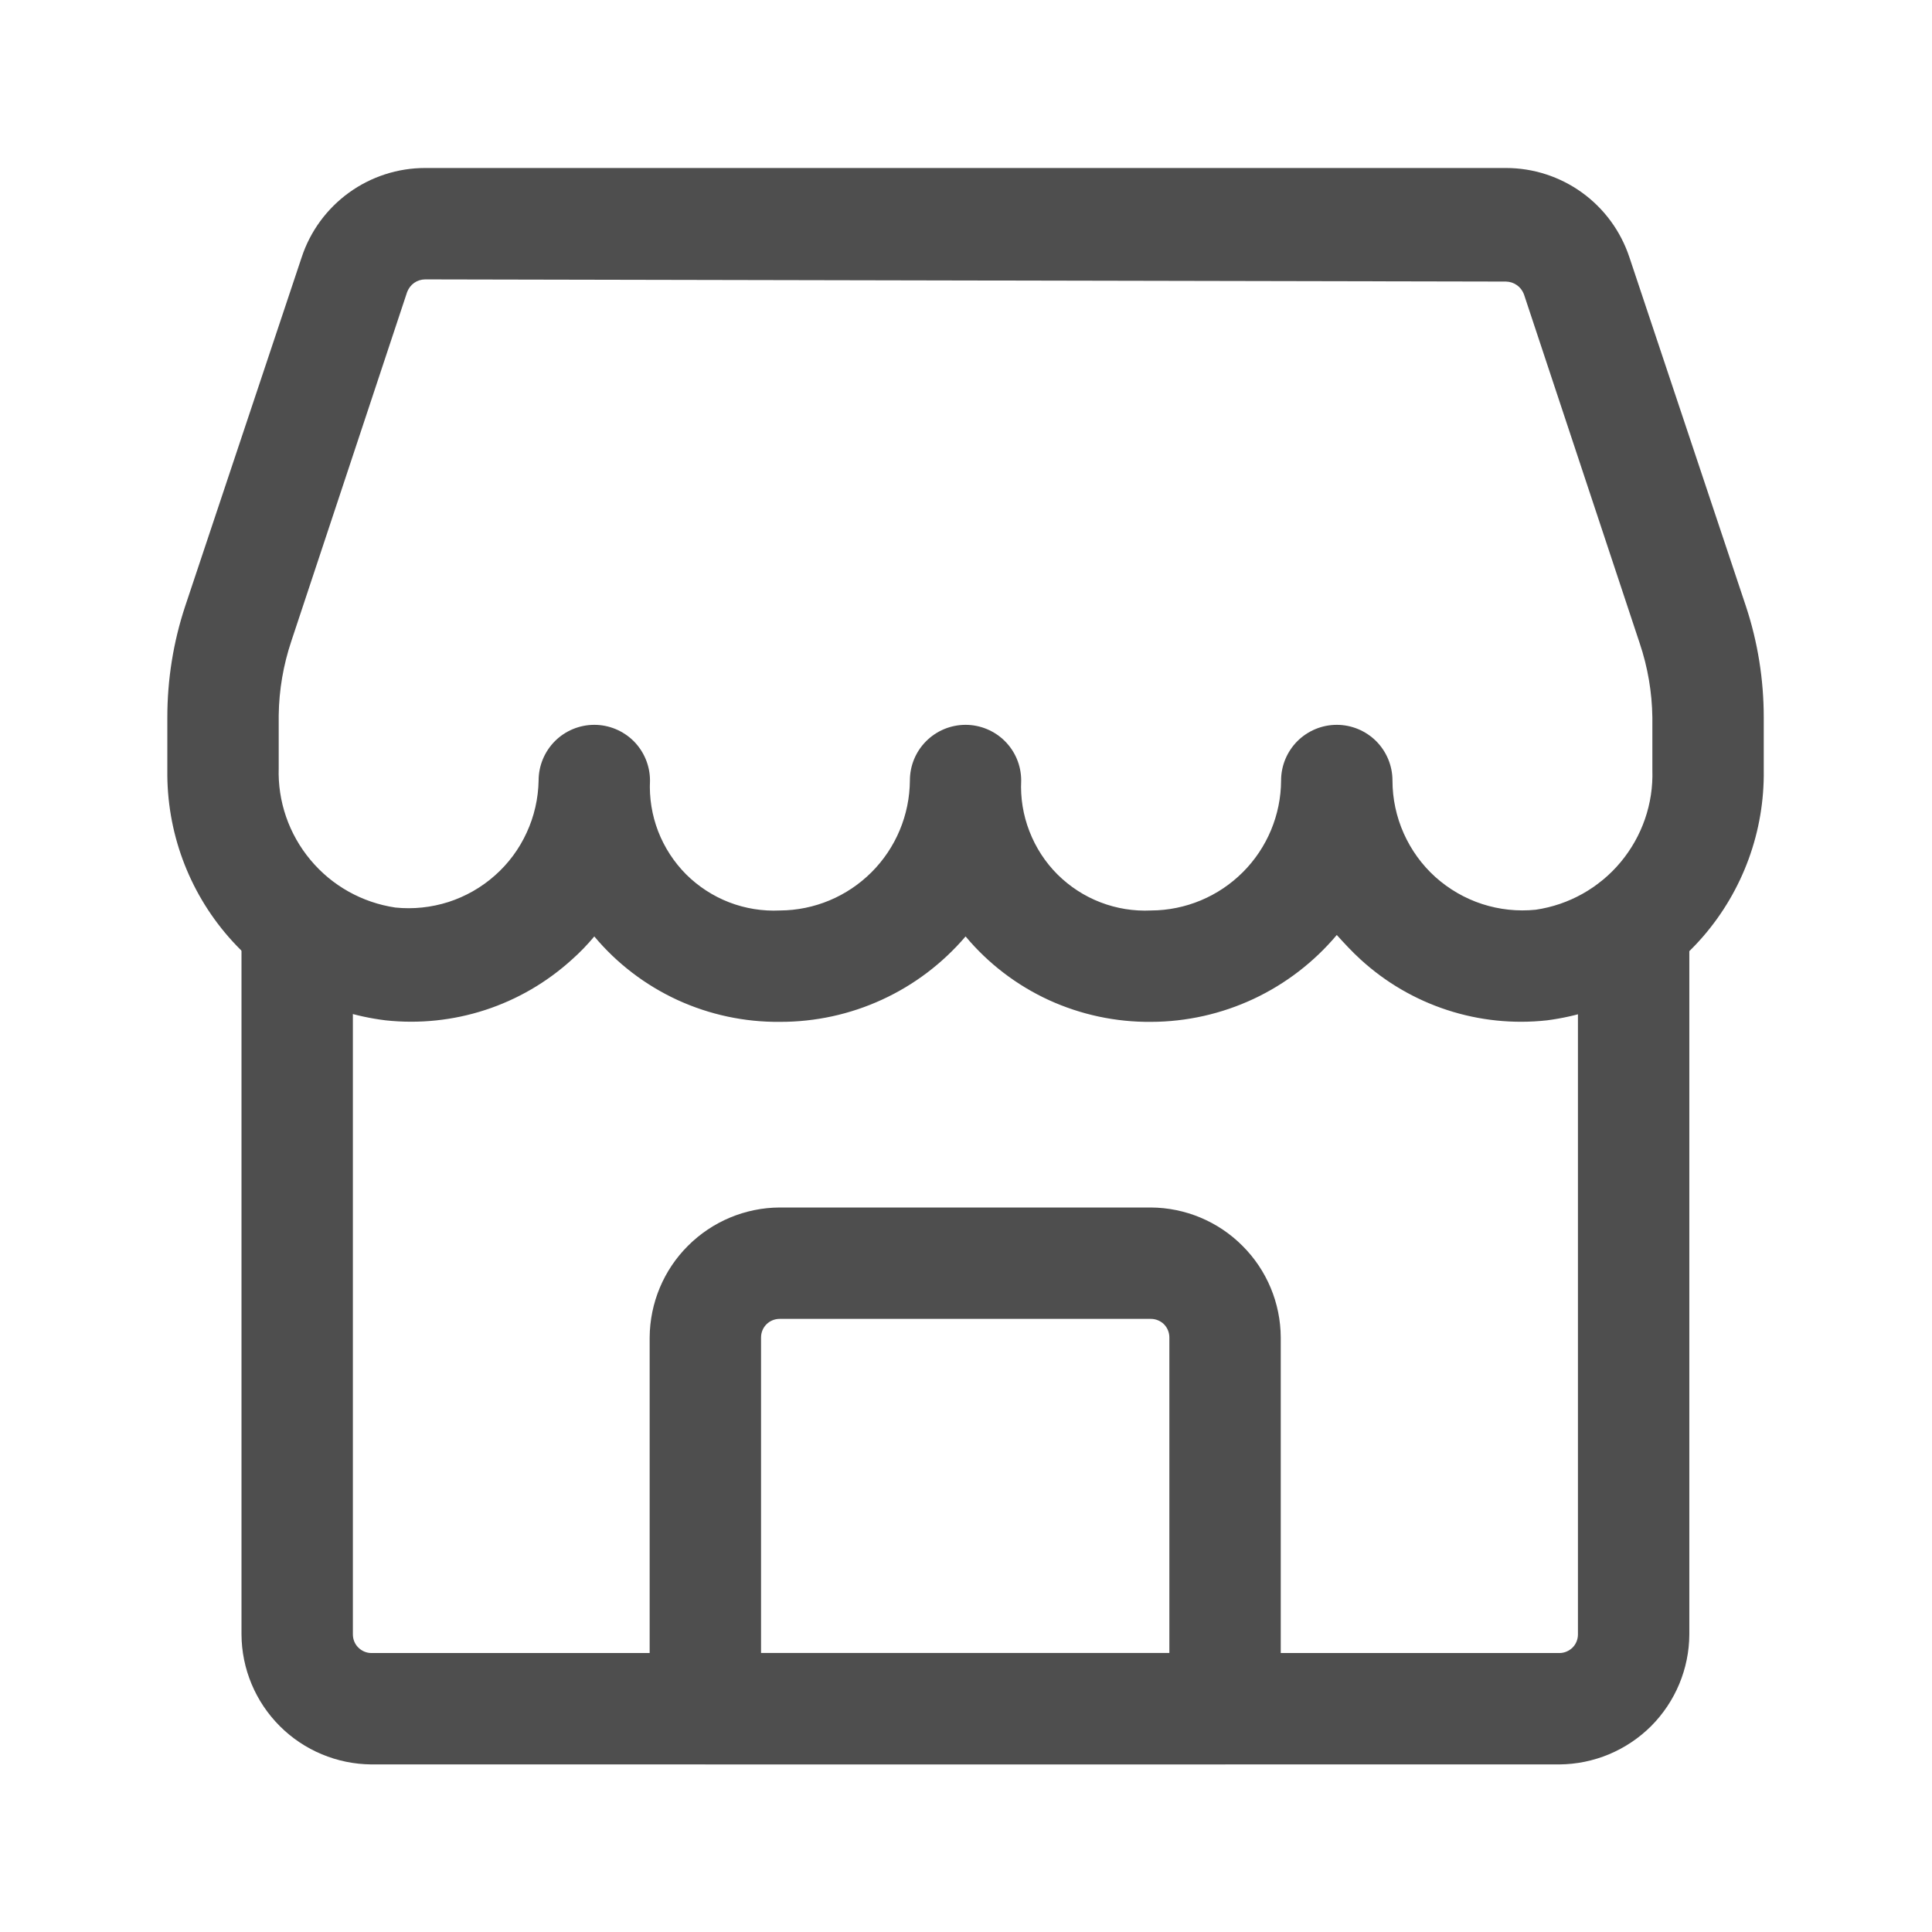 <svg width="23" height="23" viewBox="0 0 23 23" fill="none" xmlns="http://www.w3.org/2000/svg">
<path d="M13.704 12.165C13.284 12.169 12.867 12.08 12.485 11.905C12.103 11.729 11.765 11.471 11.495 11.148C11.222 11.468 10.883 11.725 10.502 11.9C10.12 12.076 9.705 12.166 9.285 12.165C8.864 12.169 8.448 12.08 8.066 11.905C7.684 11.729 7.345 11.471 7.075 11.148C6.993 11.246 6.905 11.338 6.81 11.422C6.512 11.693 6.161 11.898 5.778 12.023C5.396 12.148 4.991 12.19 4.591 12.147C3.867 12.058 3.202 11.705 2.722 11.155C2.242 10.605 1.983 9.898 1.992 9.168V8.541C1.992 8.09 2.063 7.643 2.205 7.215L3.592 3.061C3.694 2.752 3.891 2.484 4.155 2.293C4.418 2.103 4.735 2 5.06 2H17.929C18.254 2 18.571 2.103 18.834 2.293C19.098 2.484 19.294 2.752 19.397 3.061L20.784 7.215C20.926 7.643 20.997 8.09 20.997 8.541V9.168C21.007 9.895 20.75 10.6 20.274 11.15C19.798 11.699 19.136 12.054 18.416 12.147C18.015 12.191 17.61 12.149 17.228 12.024C16.845 11.899 16.494 11.694 16.197 11.422C16.1 11.334 16.002 11.228 15.914 11.131C15.643 11.453 15.305 11.713 14.923 11.892C14.542 12.07 14.126 12.164 13.704 12.165ZM5.06 3.326C5.013 3.327 4.968 3.341 4.93 3.368C4.892 3.395 4.864 3.433 4.847 3.476L3.469 7.63C3.373 7.916 3.322 8.214 3.318 8.514V9.142C3.305 9.541 3.44 9.931 3.696 10.237C3.951 10.544 4.311 10.745 4.706 10.804C4.919 10.826 5.135 10.803 5.339 10.738C5.543 10.672 5.731 10.565 5.891 10.423C6.052 10.281 6.181 10.107 6.27 9.912C6.36 9.718 6.408 9.506 6.412 9.292C6.412 9.116 6.482 8.948 6.606 8.823C6.73 8.699 6.899 8.629 7.075 8.629C7.251 8.629 7.419 8.699 7.544 8.823C7.668 8.948 7.738 9.116 7.738 9.292C7.728 9.498 7.761 9.704 7.835 9.896C7.909 10.088 8.023 10.263 8.168 10.409C8.314 10.554 8.489 10.668 8.681 10.742C8.873 10.816 9.079 10.849 9.285 10.839C9.694 10.837 10.086 10.673 10.376 10.383C10.665 10.094 10.829 9.702 10.832 9.292C10.832 9.116 10.901 8.948 11.026 8.823C11.15 8.699 11.319 8.629 11.495 8.629C11.67 8.629 11.839 8.699 11.963 8.823C12.088 8.948 12.157 9.116 12.157 9.292C12.147 9.498 12.18 9.704 12.255 9.896C12.329 10.088 12.442 10.263 12.588 10.409C12.734 10.554 12.908 10.668 13.101 10.742C13.293 10.816 13.498 10.849 13.704 10.839C14.114 10.837 14.506 10.673 14.796 10.383C15.085 10.094 15.249 9.702 15.251 9.292C15.251 9.116 15.321 8.948 15.445 8.823C15.57 8.699 15.738 8.629 15.914 8.629C16.09 8.629 16.258 8.699 16.383 8.823C16.507 8.948 16.577 9.116 16.577 9.292C16.577 9.509 16.623 9.723 16.711 9.921C16.799 10.118 16.927 10.296 17.088 10.441C17.249 10.585 17.438 10.695 17.644 10.762C17.85 10.829 18.067 10.852 18.283 10.83C18.678 10.772 19.038 10.57 19.293 10.264C19.549 9.957 19.684 9.568 19.671 9.168V8.541C19.667 8.24 19.616 7.942 19.52 7.657L18.142 3.503C18.125 3.459 18.096 3.421 18.059 3.395C18.021 3.368 17.976 3.353 17.929 3.352L5.06 3.326Z" fill="#4E4E4E"/>
<path d="M18.564 21.005H4.422C4.012 21.002 3.62 20.838 3.331 20.549C3.041 20.259 2.877 19.867 2.875 19.458V11.043C2.875 10.867 2.945 10.698 3.069 10.574C3.193 10.45 3.362 10.38 3.538 10.38C3.714 10.38 3.882 10.45 4.007 10.574C4.131 10.698 4.201 10.867 4.201 11.043V19.458C4.201 19.516 4.224 19.573 4.266 19.614C4.307 19.655 4.363 19.679 4.422 19.679H18.564C18.623 19.679 18.679 19.655 18.721 19.614C18.762 19.573 18.785 19.516 18.785 19.458V11.034C18.785 10.858 18.855 10.69 18.98 10.565C19.104 10.441 19.273 10.371 19.448 10.371C19.624 10.371 19.793 10.441 19.917 10.565C20.041 10.69 20.111 10.858 20.111 11.034V19.458C20.109 19.867 19.945 20.259 19.656 20.549C19.366 20.838 18.974 21.002 18.564 21.005Z" fill="#4E4E4E"/>
<path d="M14.584 21.004H8.397C8.222 21.002 8.055 20.931 7.931 20.807C7.807 20.683 7.737 20.516 7.734 20.341V15.922C7.737 15.512 7.9 15.12 8.19 14.831C8.48 14.541 8.872 14.377 9.281 14.375H13.7C14.11 14.377 14.502 14.541 14.791 14.831C15.081 15.12 15.245 15.512 15.247 15.922V20.341C15.245 20.516 15.174 20.683 15.05 20.807C14.927 20.931 14.759 21.002 14.584 21.004ZM9.06 19.678H13.921V15.922C13.921 15.863 13.898 15.807 13.857 15.765C13.815 15.724 13.759 15.701 13.7 15.701H9.281C9.223 15.701 9.166 15.724 9.125 15.765C9.083 15.807 9.06 15.863 9.06 15.922V19.678Z" fill="#4E4E4E"/>
</svg>
